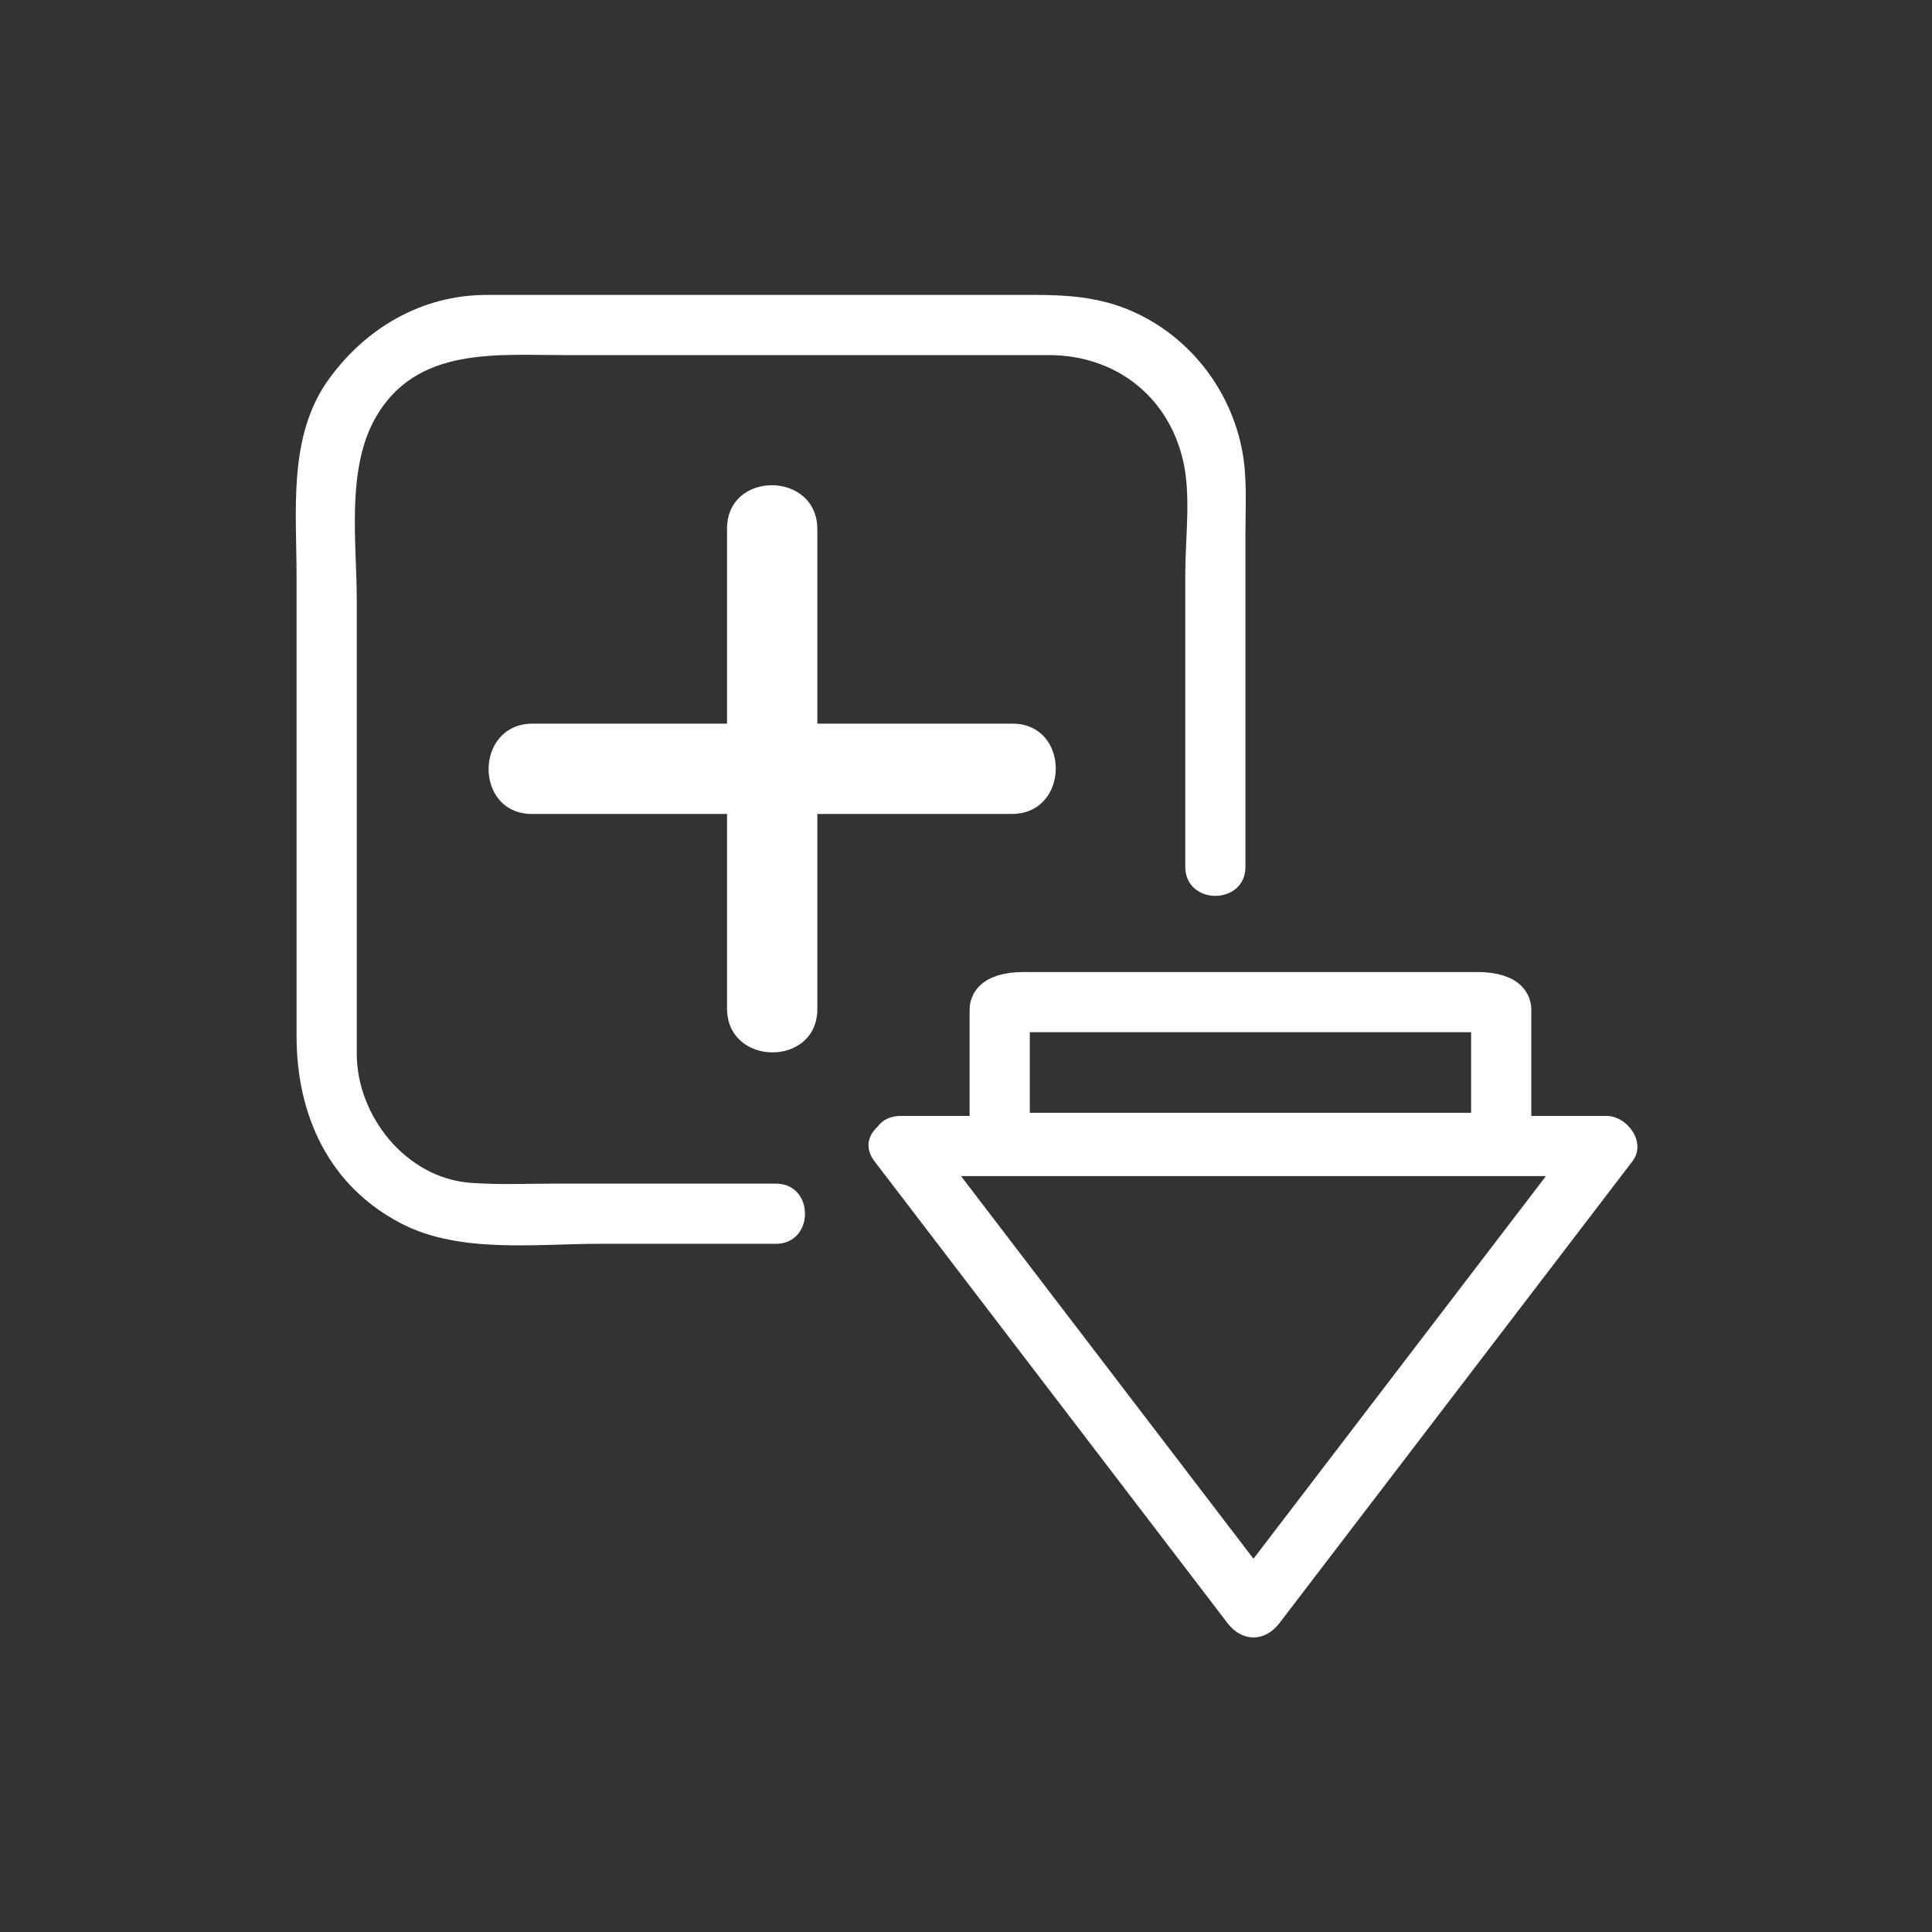 <svg xmlns="http://www.w3.org/2000/svg" viewBox="20 20 321 321">
<rect x="20" y="20" width="321" height="321" fill="#333333" stroke="none"/>
<g fill="#fff">
<path d="m226.932,164.01c0-11.232 0-22.465 0-33.697 0-7.319 0-14.638 0-21.957 0-4.342 .282-8.861-.484-13.155-1.913-10.713-9.253-19.926-19.419-23.934-4.879-1.922-9.855-2.267-15.006-2.267-12.979,0-25.959,0-38.938,0-14.63,0-29.259,0-43.889,0-2.777,0-5.554,0-8.33,0-10.789,0-20.214,5.538-26.37,14.194-6.652,9.353-5.222,21.683-5.222,32.525 0,15.62 0,31.24 0,46.86 0,9.853 0,19.706 0,29.56 0,13.165 5.365,24.983 17.532,31.215 9.645,4.94 22.195,3.304 32.686,3.304 9.807,0 19.614,0 29.421,0 6.449,0 6.449-10 0-10-12.251,0-24.503,0-36.755,0-4.657,0-9.375,.216-14.024-.138-10.696-.813-18.86-11.14-18.86-21.454 0-25.134 0-50.269 0-75.403 0-9.586-1.794-21.719 3.166-30.343 6.736-11.715 19.925-10.32 31.351-10.32 26.824,0 53.647,0 80.471,0 10.996,0 19.817,6.757 22.309,17.55 1.342,5.815 .361,12.858 .361,18.739 0,16.24 0,32.48 0,48.72 0,6.449 10,6.449 10,.001z"/>
<path d="m188.213,140.235c-26.574,0-53.148,0-79.722,0-9.687,0-9.772,15.003-.108,15.003 26.574,0 53.148,0 79.723,0 9.685,0 9.771-15.003 .107-15.003z"/>
<path d="m155.799,187.651c0-26.574 0-53.148 0-79.722 0-9.687-15.003-9.772-15.003-.108 0,26.574 0,53.148 0,79.723 0,9.685 15.003,9.771 15.003,.107z"/>
</g>
<path fill="none" stroke="#fff" stroke-width="10" d="m265.546,209.891c2.141,0 3.876-.543 3.876-1.209v-20.971c0-.667-1.735-1.209-3.876-1.209h-75.571c-2.141,0-3.875,.541-3.875,1.209v20.97c0,.668 1.735,1.21 3.875,1.21h75.571z"/>
<path fill="#fff" d="m165.29,212.933c19.552,25.581 39.104,51.162 58.656,76.743 2.429,3.178 6.206,3.178 8.635,0 19.552-25.581 39.104-51.162 58.656-76.744 2.39-3.126-.882-7.523-4.317-7.523-39.104,0-78.208,.001-117.312,.001-6.449,0-6.449,10 0,10 39.104,0 78.208-.001 117.312-.001-1.439-2.508-2.878-5.016-4.317-7.523-19.552,25.581-39.104,51.162-58.656,76.744 2.878,0 5.757,0 8.635,0-19.552-25.581-39.104-51.162-58.656-76.743-3.862-5.051-12.554-.079-8.636,5.046z"/>
</svg>
